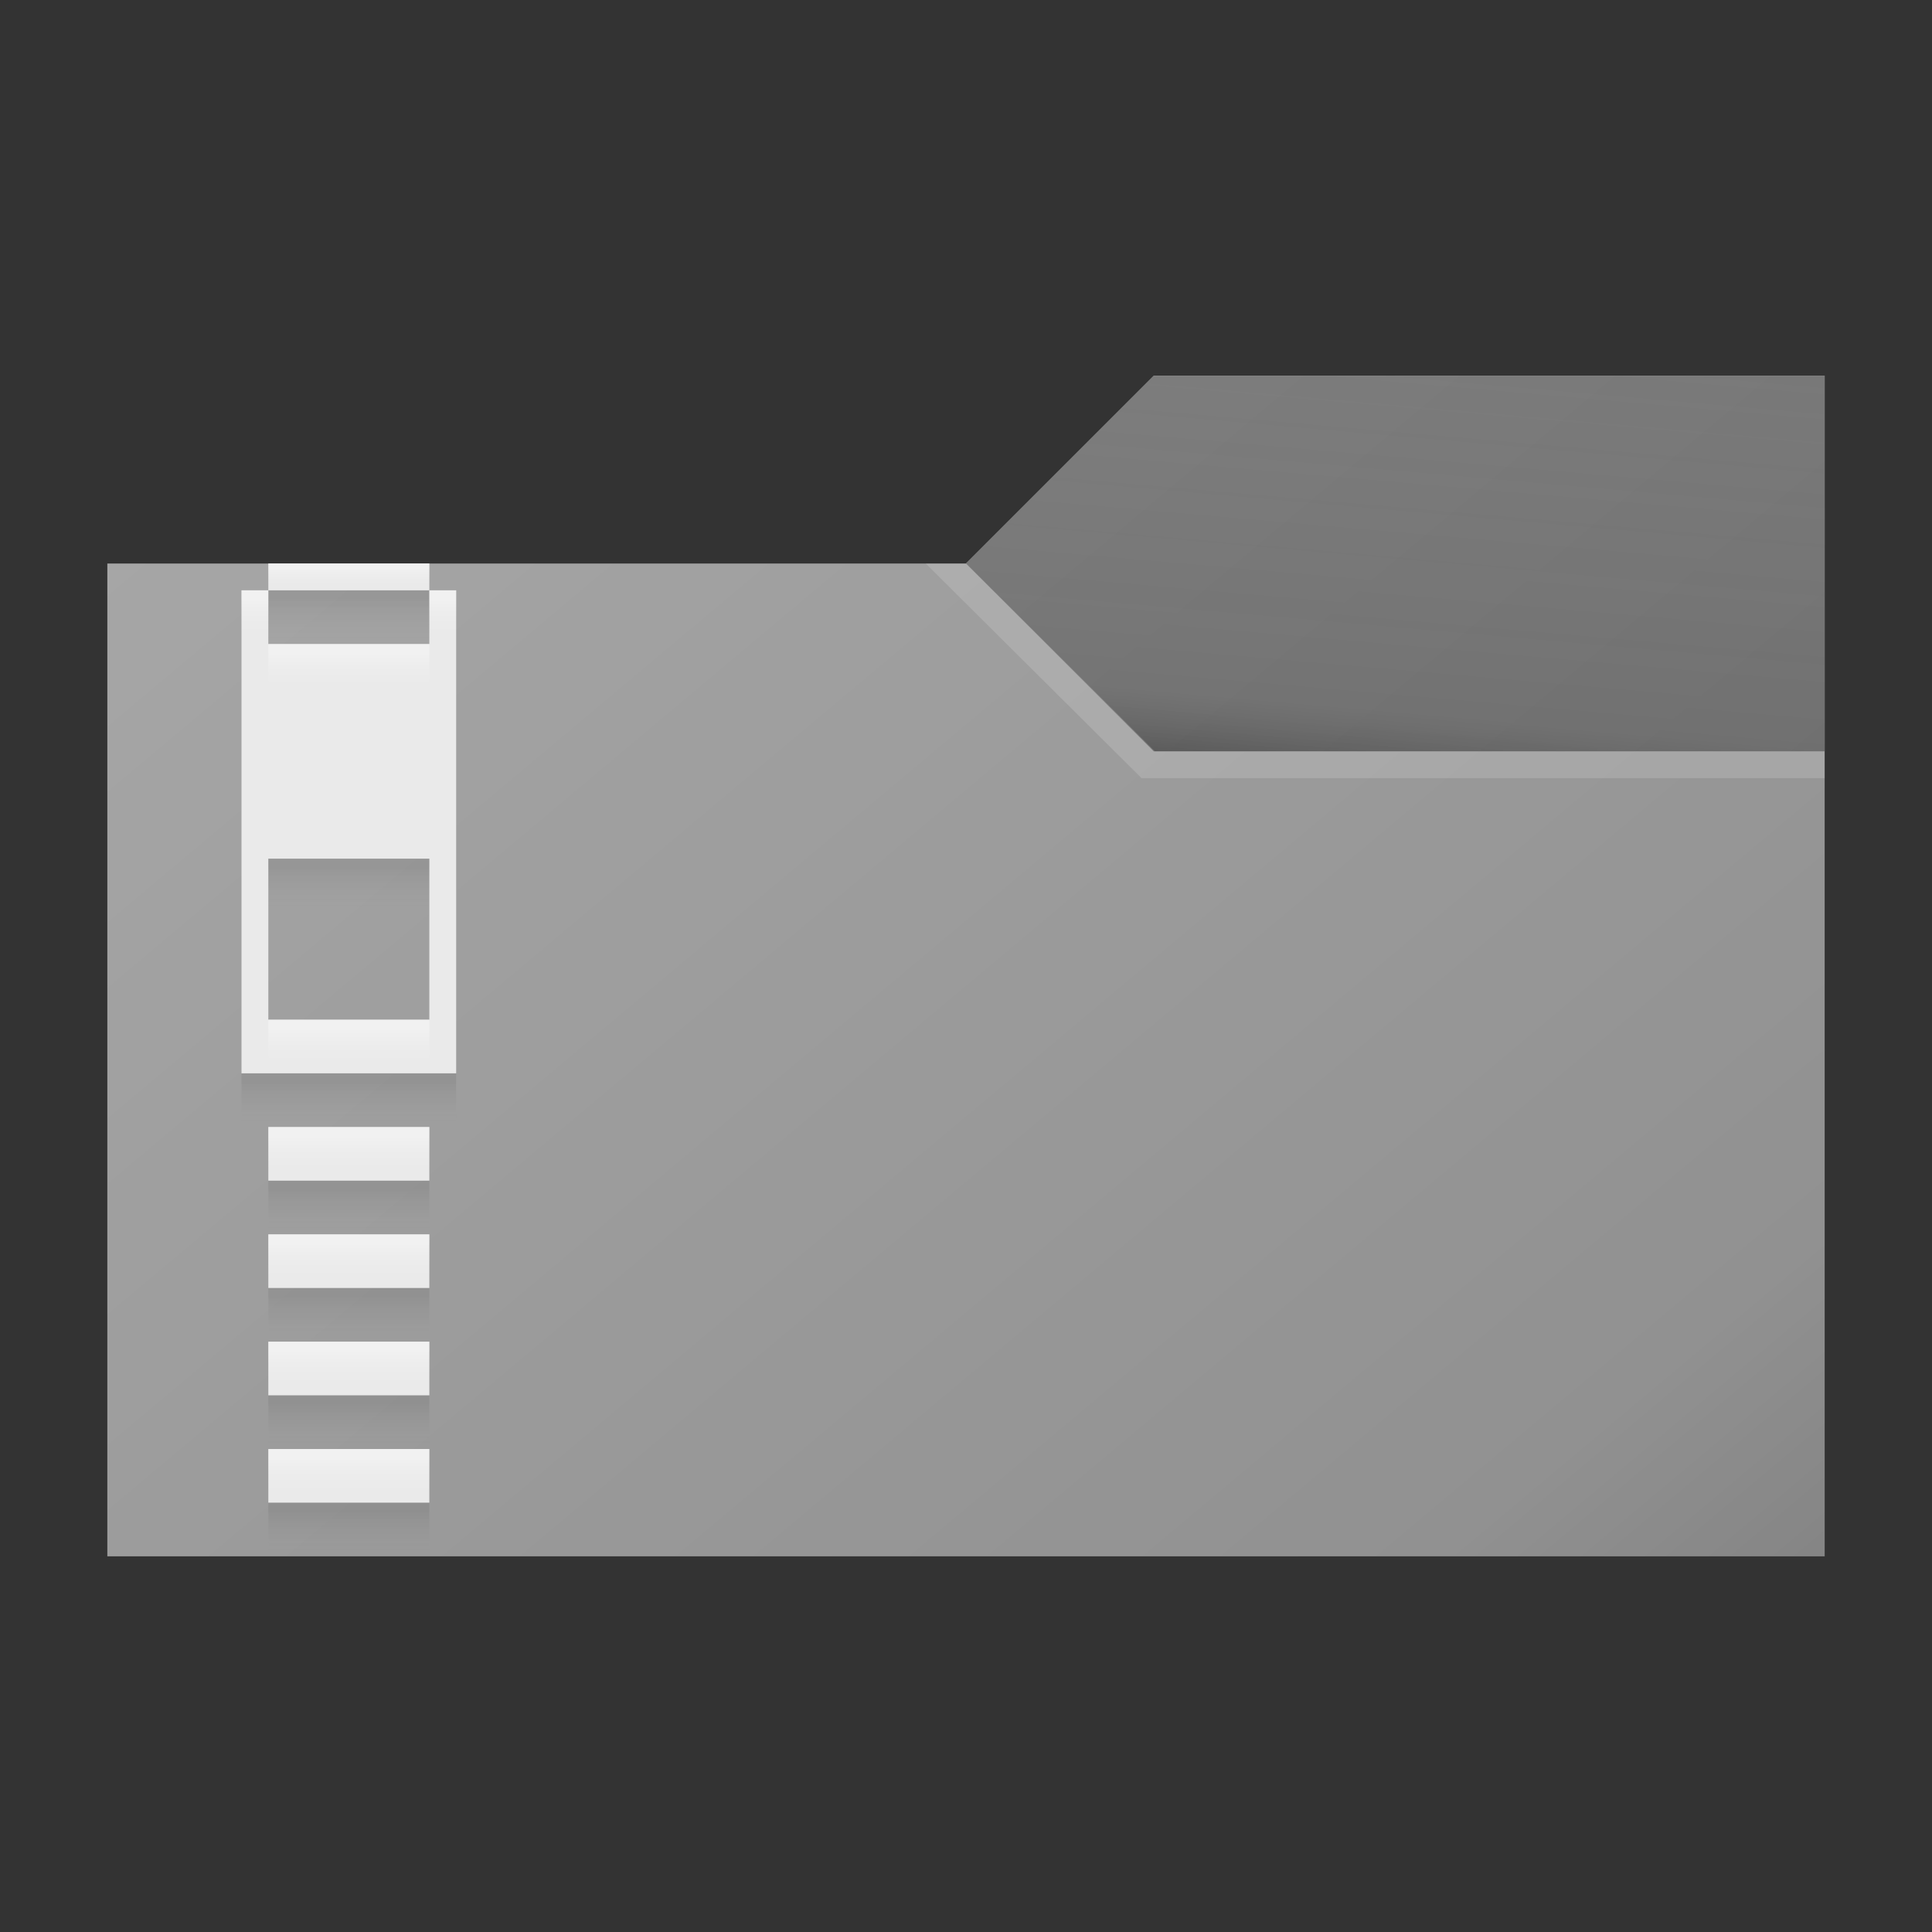 <svg data-name="ICONS" xmlns="http://www.w3.org/2000/svg" xmlns:xlink="http://www.w3.org/1999/xlink" viewBox="0 0 72 72"><rect x="0" y="0" width="72" height="72" fill="#333333" stroke="none"/><defs><linearGradient id="c" x1="15.392" y1="11.441" x2="60.055" y2="64.667" gradientUnits="userSpaceOnUse"><stop offset="0" stop-opacity="0"/><stop offset=".862" stop-opacity=".126"/><stop offset="1" stop-opacity=".2"/></linearGradient><linearGradient id="d" x1="53.033" y1="12.691" x2="51.628" y2="28.755" gradientUnits="userSpaceOnUse"><stop offset="0" stop-color="#828282" stop-opacity="0"/><stop offset=".859" stop-color="#454545" stop-opacity=".117"/><stop offset="1" stop-opacity=".25"/></linearGradient><linearGradient id="a" x1="13" y1="23.813" x2="13" y2="22.294" gradientUnits="userSpaceOnUse"><stop offset="0" stop-color="#828282" stop-opacity="0"/><stop offset=".997" stop-opacity=".07"/></linearGradient><linearGradient id="e" y1="41.813" y2="40.294" xlink:href="#a"/><linearGradient id="b" x1="13" y1="21.907" x2="13" y2="21.147" gradientUnits="userSpaceOnUse"><stop offset="0" stop-color="#fff" stop-opacity="0"/><stop offset=".207" stop-color="#fff" stop-opacity=".016"/><stop offset=".421" stop-color="#fff" stop-opacity=".065"/><stop offset=".639" stop-color="#fff" stop-opacity=".146"/><stop offset=".857" stop-color="#fff" stop-opacity=".259"/><stop offset="1" stop-color="#fff" stop-opacity=".35"/></linearGradient><linearGradient id="f" y1="43.813" y2="42.294" xlink:href="#b"/><linearGradient id="g" y1="47.813" y2="46.294" xlink:href="#b"/><linearGradient id="h" y1="51.813" y2="50.294" xlink:href="#b"/><linearGradient id="i" y1="55.813" y2="54.294" xlink:href="#b"/><linearGradient id="j" y1="25.813" y2="24.294" xlink:href="#b"/><linearGradient id="k" y1="39.813" y2="38.294" xlink:href="#b"/><linearGradient id="l" x1="9.5" y1="23.813" x2="9.5" y2="22.294" xlink:href="#b"/><linearGradient id="m" x1="16.5" y1="23.813" x2="16.5" y2="22.294" xlink:href="#b"/><linearGradient id="n" y1="33.813" y2="32.294" xlink:href="#a"/><linearGradient id="o" y1="45.813" y2="44.294" xlink:href="#a"/><linearGradient id="p" y1="49.813" y2="48.294" xlink:href="#a"/><linearGradient id="q" y1="53.813" y2="52.294" xlink:href="#a"/><linearGradient id="r" y1="57.813" y2="56.294" xlink:href="#a"/></defs><path fill="#a6a6a6" d="M4 58V21h32l7-7h25v44H4z"/><path fill="#828282" d="M43 14l-7 7 7 7h25V14H43z"/><path fill="url(#c)" d="M4 58V21h32l7-7h25v44H4z"/><path fill="url(#d)" d="M43 14l-7 7 7 7h25V14H43z"/><path fill="#fff" opacity=".15" d="M68 28v1H42.542L34.5 21H36l7.042 7H68z"/><path fill="#eaeaea" d="M10 21h6v1h-6zM10 46h6v2h-6zM10 42h6v2h-6zM10 50h6v2h-6zM10 54h6v2h-6zM16 22v2h-6v-2H9v18h8V22zm0 16h-6v-6h6z"/><path fill="url(#a)" d="M10 22h6v2h-6z"/><path fill="url(#e)" d="M9 40h8v2H9z"/><path fill="url(#b)" d="M10 21h6v1h-6z"/><path fill="url(#f)" d="M10 42h6v2h-6z"/><path fill="url(#g)" d="M10 46h6v2h-6z"/><path fill="url(#h)" d="M10 50h6v2h-6z"/><path fill="url(#i)" d="M10 54h6v2h-6z"/><path fill="url(#j)" d="M10 24h6v2h-6z"/><path fill="url(#k)" d="M10 38h6v2h-6z"/><path fill="url(#l)" d="M9 22h1v2H9z"/><path fill="url(#m)" d="M16 22h1v2h-1z"/><path fill="url(#n)" d="M10 32h6v2h-6z"/><path fill="url(#o)" d="M10 44h6v2h-6z"/><path fill="url(#p)" d="M10 48h6v2h-6z"/><path fill="url(#q)" d="M10 52h6v2h-6z"/><path fill="url(#r)" d="M10 56h6v2h-6z"/></svg>